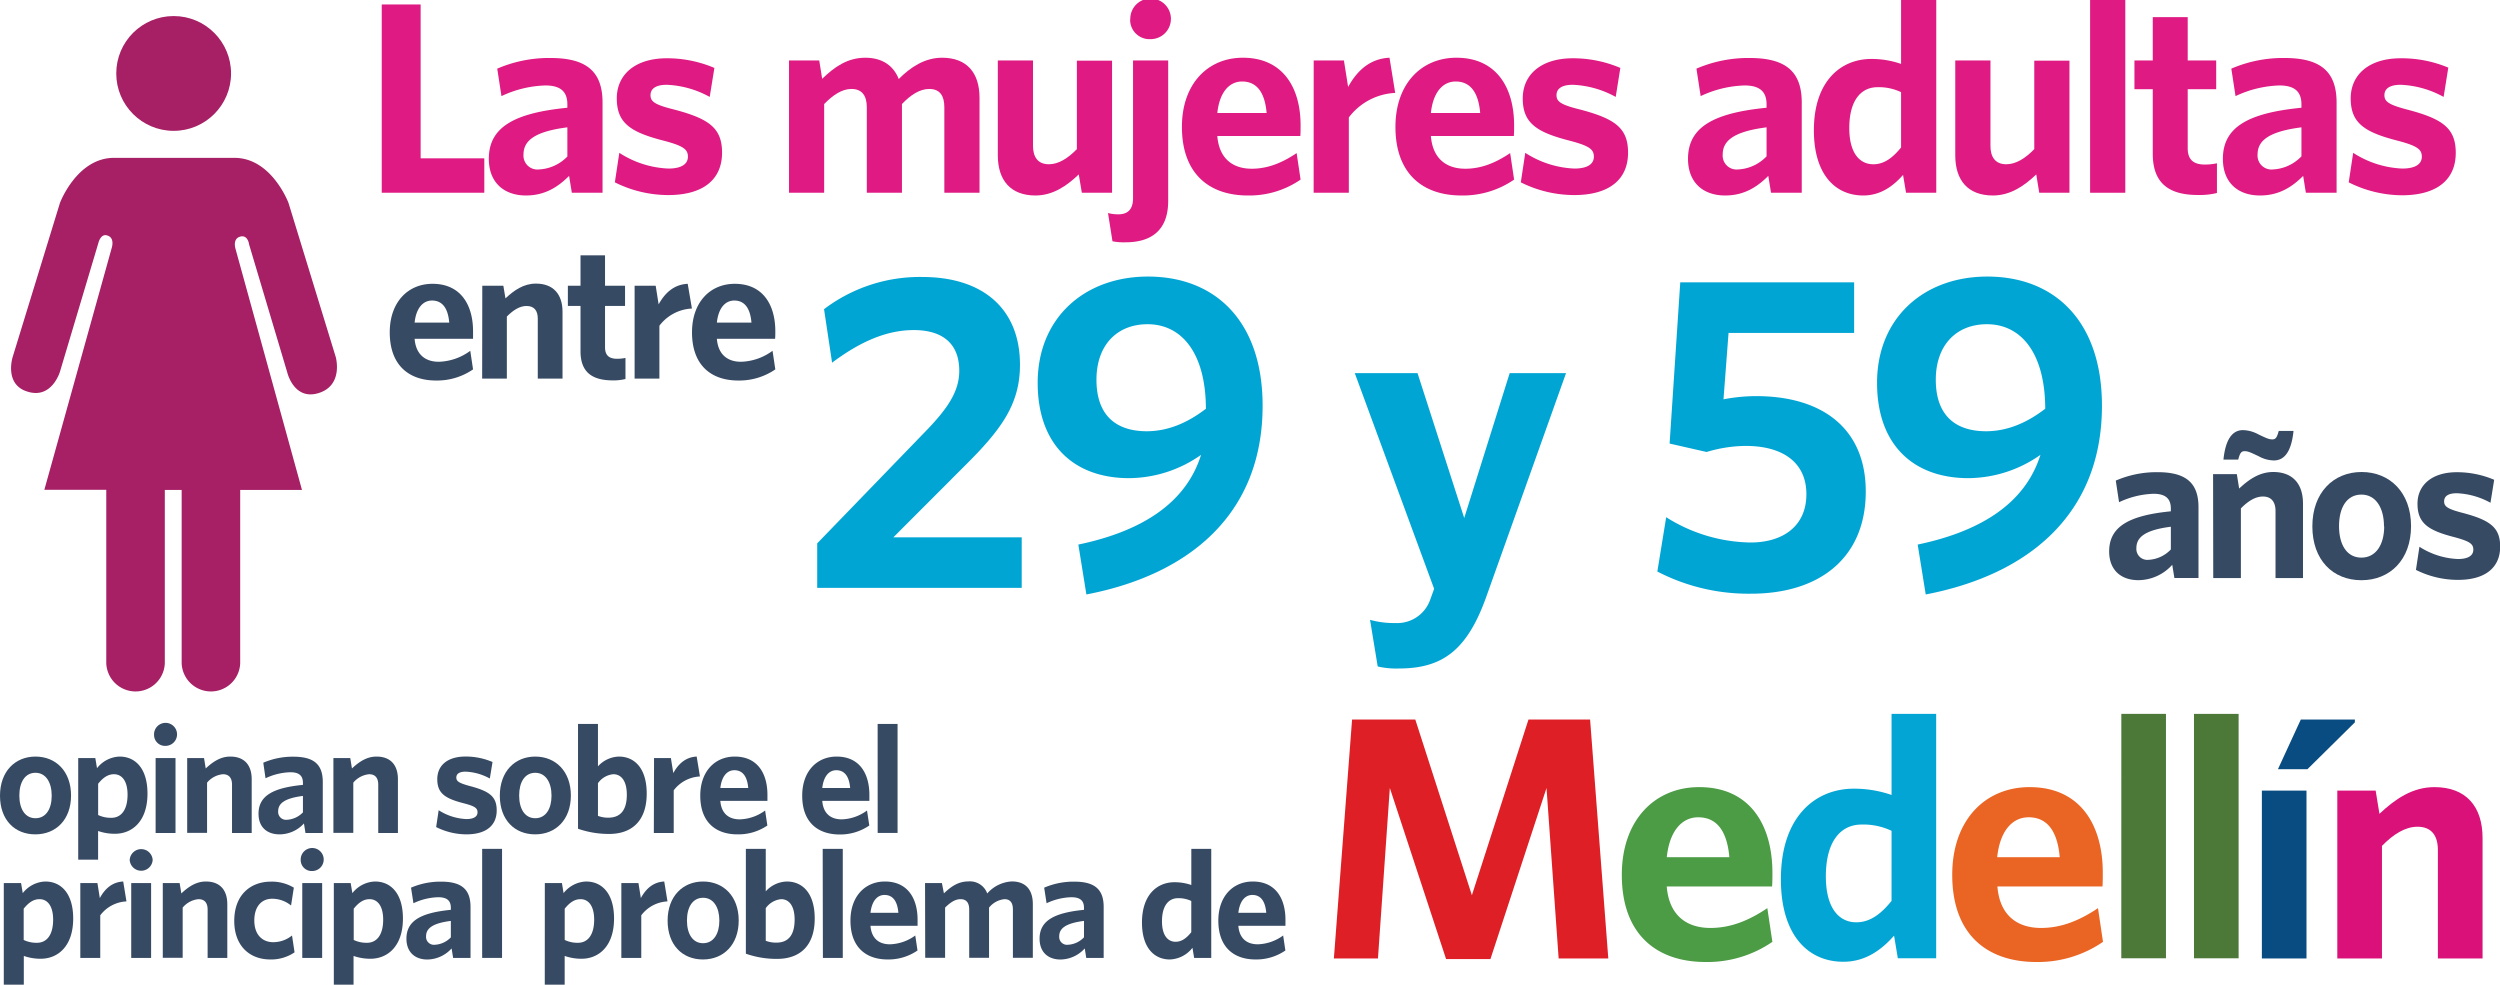 <svg xmlns="http://www.w3.org/2000/svg" viewBox="0 0 593.27 233.67"><title>Asset 5</title><g id="Layer_2" data-name="Layer 2"><g id="Capa_1" data-name="Capa 1"><path d="M329.82,187,327,227.45H316.54l4.32-56.7h15l13.43,41.7,13.43-41.7h14.62l4.32,56.7H369.88L367,187,353.69,227.6H343.17Z" style="fill:#de1f26"/><path d="M384.87,207.6c0-13,7.84-20.81,18.35-20.81,12.09,0,17.39,9,17.39,20.37,0,1,0,2.16-.08,3.2h-25c.52,6.64,4.48,9.85,10.37,9.85,4.85,0,9.18-1.79,13.5-4.7l1.2,8a27.25,27.25,0,0,1-15.89,4.78C393.3,228.27,384.87,221.93,384.87,207.6Zm25.52-4.18c-.53-6.11-2.91-9.47-7.39-9.47-3.8,0-6.79,3.13-7.46,9.47Z" style="fill:#4c9b45"/><path d="M422.62,208.65c0-14.92,8.21-21.49,17.31-21.49a27,27,0,0,1,8.95,1.49V169.41h10.59v58h-9.1l-.89-5.37c-2.84,3.2-6.64,6.19-12,6.19C429.19,228.27,422.62,222.08,422.62,208.65Zm26.26,5.14V197.16a15.56,15.56,0,0,0-7.09-1.49c-4.92,0-8.5,3.88-8.5,12.31,0,7.46,3.06,10.89,7.23,10.89C443.81,218.87,446.42,216.85,448.88,213.79Z" style="fill:#03a5d4"/><path d="M463.28,207.6c0-13,7.83-20.81,18.35-20.81,12.08,0,17.38,9,17.38,20.37,0,1,0,2.16-.07,3.2H474c.52,6.64,4.47,9.85,10.36,9.85,4.85,0,9.18-1.79,13.51-4.7l1.19,8a27.25,27.25,0,0,1-15.89,4.78C471.71,228.27,463.28,221.93,463.28,207.6Zm25.51-4.18c-.52-6.11-2.91-9.47-7.38-9.47-3.81,0-6.79,3.13-7.46,9.47Z" style="fill:#ea6524"/><path d="M503.41,169.41H514v58h-10.6Z" style="fill:#4c7838"/><path d="M520.65,169.41h10.59v58H520.65Z" style="fill:#4c7838"/><path d="M536.76,187.61h10.59v39.84H536.76ZM546,170.75h12.83v.67l-11.26,11.12h-7Z" style="fill:#094c81"/><path d="M554.66,187.61h9.1l.9,5.52c3.73-3.51,7.83-6.34,13.05-6.34,7.46,0,11.42,4.55,11.42,12.08v28.58h-10.6V201.71c0-3.28-1.41-5.52-4.84-5.52-2.91,0-5.75,1.79-8.43,4.55v26.71h-10.6Z" style="fill:#da1179"/><path d="M90.59,1.06h9.23V37.57h15.11v8.17H90.59Z" style="fill:#df1a82"/><path d="M116,37.69c0-7.53,6.06-10.88,18.64-12.12v-.82c0-3.23-1.88-4.47-5.23-4.47A26,26,0,0,0,119,22.81l-1-6.52a31.12,31.12,0,0,1,12.58-2.53c8.29,0,12.41,2.94,12.41,10.58v21.4h-7.29l-.65-4c-2.59,2.59-5.7,4.65-10.23,4.65C119.57,46.39,116,43.27,116,37.69Zm18.64-.59V30.22c-8.41,1.06-10.41,3.53-10.41,6.47a3.3,3.3,0,0,0,3.65,3.52A10,10,0,0,0,134.68,37.1Z" style="fill:#df1a82"/><path d="M145.91,43.27l1.06-7A23.09,23.09,0,0,0,158.61,40c3.11,0,4.64-1.06,4.64-2.82s-1.12-2.59-5.88-3.83c-7.76-2-11-4.17-11-10,0-5.64,4.35-9.52,11.87-9.52a28.63,28.63,0,0,1,11.29,2.29L168.42,23a23,23,0,0,0-10.17-2.88c-2.64,0-3.88.94-3.88,2.47S155.43,24.87,160,26c8.23,2.18,11.35,4.36,11.35,10.23,0,6.41-4.53,10.06-12.76,10.06A28.33,28.33,0,0,1,145.91,43.27Z" style="fill:#df1a82"/><path d="M187.24,14.35h7.17l.7,4.35c2.94-2.83,6-5,10.23-5s6.76,2.06,7.94,5.05c2.82-2.82,6.17-5.05,10.29-5.05,5.88,0,8.88,3.59,8.88,9.52V45.74H224.1V25.46c0-2.59-.94-4.35-3.59-4.35-2.23,0-4.41,1.41-6.47,3.58V45.74H205.7V25.46c0-2.59-1-4.35-3.65-4.35-2.23,0-4.35,1.41-6.47,3.58V45.74h-8.34Z" style="fill:#df1a82"/><path d="M236.79,36.86V14.35h8.35V34.63c0,2.59,1.12,4.35,3.77,4.35,2.29,0,4.52-1.41,6.64-3.59v-21h8.35V45.74h-7.17L256,41.39c-2.88,2.76-6.17,5-10.29,5C239.85,46.39,236.79,42.8,236.79,36.86Z" style="fill:#df1a82"/><path d="M264,57.26l-1.06-6.7a9.58,9.58,0,0,0,2.47.3c2.05,0,3.47-1,3.47-3.83V14.35h8.34V47.68c0,7.06-4.11,9.82-10.11,9.82A14.19,14.19,0,0,1,264,57.26Zm4.23-52.62A4.82,4.82,0,1,1,273,9.29,4.59,4.59,0,0,1,268.19,4.64Z" style="fill:#df1a82"/><path d="M280.48,30.1c0-10.23,6.17-16.4,14.46-16.4,9.52,0,13.7,7.11,13.7,16.05,0,.76,0,1.7-.06,2.53h-19.7c.41,5.23,3.53,7.76,8.17,7.76,3.83,0,7.24-1.41,10.65-3.71l.94,6.29a21.46,21.46,0,0,1-12.53,3.77C287.12,46.39,280.48,41.39,280.48,30.1Zm20.1-3.29c-.41-4.82-2.29-7.47-5.82-7.47-3,0-5.35,2.47-5.88,7.47Z" style="fill:#df1a82"/><path d="M311.75,14.35h7.17l1,6.29c2-3.65,5-6.71,9.82-6.94l1.35,8.35a14.64,14.64,0,0,0-11,5.82V45.74h-8.35Z" style="fill:#df1a82"/><path d="M331.15,30.1c0-10.23,6.18-16.4,14.46-16.4,9.53,0,13.7,7.11,13.7,16.05,0,.76,0,1.7-.06,2.53H339.56c.41,5.23,3.53,7.76,8.17,7.76,3.82,0,7.23-1.41,10.64-3.71l.94,6.29a21.43,21.43,0,0,1-12.52,3.77C337.8,46.39,331.15,41.39,331.15,30.1Zm20.11-3.29c-.41-4.82-2.29-7.47-5.82-7.47-3,0-5.35,2.47-5.88,7.47Z" style="fill:#df1a82"/><path d="M360.9,43.27l1.06-7A23.12,23.12,0,0,0,373.6,40c3.11,0,4.64-1.06,4.64-2.82s-1.11-2.59-5.88-3.83c-7.76-2-11-4.17-11-10,0-5.64,4.35-9.52,11.88-9.52a28.62,28.62,0,0,1,11.28,2.29L383.42,23a23,23,0,0,0-10.17-2.88c-2.65,0-3.88.94-3.88,2.47S370.42,24.87,375,26c8.23,2.18,11.35,4.36,11.35,10.23,0,6.41-4.53,10.06-12.76,10.06A28.37,28.37,0,0,1,360.9,43.27Z" style="fill:#df1a82"/><path d="M400.58,37.69c0-7.53,6.06-10.88,18.64-12.12v-.82c0-3.23-1.88-4.47-5.23-4.47a26,26,0,0,0-10.41,2.53l-1-6.52a31.12,31.12,0,0,1,12.58-2.53c8.29,0,12.41,2.94,12.41,10.58v21.4h-7.29l-.65-4c-2.59,2.59-5.7,4.65-10.23,4.65C404.11,46.39,400.58,43.27,400.58,37.69Zm18.64-.59V30.22c-8.41,1.06-10.41,3.53-10.41,6.47a3.3,3.3,0,0,0,3.65,3.52A10,10,0,0,0,419.22,37.1Z" style="fill:#df1a82"/><path d="M430.45,30.92c0-11.75,6.46-16.93,13.64-16.93a21.1,21.1,0,0,1,7.05,1.18V0h8.35V45.74h-7.17l-.71-4.23c-2.23,2.53-5.23,4.88-9.46,4.88C435.62,46.39,430.45,41.51,430.45,30.92ZM451.14,35V21.87a12.28,12.28,0,0,0-5.58-1.18c-3.88,0-6.71,3.06-6.71,9.71,0,5.87,2.41,8.58,5.71,8.58C447.14,39,449.2,37.39,451.14,35Z" style="fill:#df1a82"/><path d="M464,36.86V14.35h8.35V34.63c0,2.59,1.11,4.35,3.76,4.35,2.29,0,4.53-1.41,6.64-3.59v-21h8.35V45.74h-7.17l-.71-4.35c-2.88,2.76-6.17,5-10.29,5C467,46.39,464,42.8,464,36.86Z" style="fill:#df1a82"/><path d="M496,0h8.35V45.74H496Z" style="fill:#df1a82"/><path d="M510.87,36.51V21.17h-4.35V14.35h4.35V4.06h8.29V14.35h6.76v6.82h-6.76v14c0,2.53,1.18,3.88,4.06,3.88a13.77,13.77,0,0,0,2.88-.3V45.8a17.13,17.13,0,0,1-4.53.47C515.22,46.27,510.87,43.92,510.87,36.51Z" style="fill:#df1a82"/><path d="M527.51,37.69c0-7.53,6-10.88,18.64-12.12v-.82c0-3.23-1.89-4.47-5.24-4.47a26,26,0,0,0-10.4,2.53l-1-6.52a31,31,0,0,1,12.58-2.53c8.29,0,12.4,2.94,12.4,10.58v21.4H547.2l-.64-4c-2.59,2.59-5.71,4.65-10.23,4.65C531,46.39,527.51,43.27,527.51,37.69Zm18.64-.59V30.22c-8.41,1.06-10.41,3.53-10.41,6.47a3.3,3.3,0,0,0,3.64,3.52A10,10,0,0,0,546.15,37.1Z" style="fill:#df1a82"/><path d="M557.37,43.27l1.06-7A23.15,23.15,0,0,0,570.07,40c3.12,0,4.65-1.06,4.65-2.82s-1.12-2.59-5.88-3.83c-7.76-2-11-4.17-11-10,0-5.64,4.35-9.52,11.88-9.52A28.67,28.67,0,0,1,581,16.05L579.89,23a23,23,0,0,0-10.17-2.88c-2.65,0-3.88.94-3.88,2.47s1.06,2.29,5.59,3.46c8.23,2.18,11.34,4.36,11.34,10.23,0,6.41-4.53,10.06-12.76,10.06A28.37,28.37,0,0,1,557.37,43.27Z" style="fill:#df1a82"/><path d="M0,188.82c0-5.76,3.59-9.28,8.42-9.28s8.44,3.49,8.44,9.24S13.27,198,8.38,198,0,194.57,0,188.82Zm12.27,0c0-3.16-1.39-5.43-3.85-5.43s-3.83,2.2-3.83,5.39,1.36,5.39,3.83,5.39S12.27,192,12.27,188.82Z" style="fill:#374a63"/><path d="M18.56,179.9h4.06l.4,2.4a7.1,7.1,0,0,1,5.36-2.76c3.69,0,6.62,2.76,6.62,8.78,0,6.62-3.66,9.54-7.72,9.54a11.89,11.89,0,0,1-4-.66V204H18.56Zm11.71,8.68c0-3.32-1.39-4.85-3.22-4.85-1.5,0-2.66.89-3.76,2.26v7.42a7,7,0,0,0,3.16.66C28.64,194.07,30.27,192.34,30.27,188.58Z" style="fill:#374a63"/><path d="M36.56,174.41A2.73,2.73,0,1,1,39.29,177,2.59,2.59,0,0,1,36.56,174.41Zm.37,5.49h4.72v17.77H36.93Z" style="fill:#374a63"/><path d="M44.42,179.9h4l.4,2.46c1.67-1.56,3.5-2.82,5.82-2.82,3.33,0,5.09,2,5.09,5.38v12.75H55.06V186.19c0-1.46-.63-2.46-2.16-2.46a5.56,5.56,0,0,0-3.76,2v11.91H44.42Z" style="fill:#374a63"/><path d="M61.35,193.11c0-4.26,3.43-6.16,10.54-6.85v-.47c0-1.83-1.06-2.53-3-2.53a14.74,14.74,0,0,0-5.88,1.43L62.48,181a17.52,17.52,0,0,1,7.12-1.43c4.69,0,7,1.66,7,6v12.11H72.49l-.36-2.27A7.86,7.86,0,0,1,66.34,198C63.35,198,61.35,196.27,61.35,193.11Zm10.54-.33v-3.9c-4.75.6-5.88,2-5.88,3.66a1.87,1.87,0,0,0,2.06,2A5.68,5.68,0,0,0,71.89,192.78Z" style="fill:#374a63"/><path d="M79.12,179.9h4l.4,2.46c1.67-1.56,3.5-2.82,5.83-2.82,3.32,0,5.08,2,5.08,5.38v12.75H89.76V186.19c0-1.46-.63-2.46-2.16-2.46a5.56,5.56,0,0,0-3.76,2v11.91H79.12Z" style="fill:#374a63"/><path d="M103.5,196.27l.6-4a13.17,13.17,0,0,0,6.59,2.1c1.76,0,2.63-.6,2.63-1.6s-.64-1.47-3.33-2.16c-4.39-1.13-6.22-2.37-6.22-5.69s2.46-5.39,6.72-5.39a16.18,16.18,0,0,1,6.39,1.3l-.64,3.92a13,13,0,0,0-5.75-1.63c-1.5,0-2.2.53-2.2,1.4s.6,1.3,3.16,2c4.66,1.23,6.42,2.46,6.42,5.79,0,3.63-2.56,5.69-7.21,5.69A16.14,16.14,0,0,1,103.5,196.27Z" style="fill:#374a63"/><path d="M118.61,188.82c0-5.76,3.59-9.28,8.41-9.28s8.45,3.49,8.45,9.24S131.88,198,127,198,118.61,194.57,118.61,188.82Zm12.27,0c0-3.16-1.39-5.43-3.86-5.43s-3.82,2.2-3.82,5.39,1.36,5.39,3.82,5.39S130.88,192,130.88,188.82Z" style="fill:#374a63"/><path d="M137.17,196.67V171.79h4.73v10.07a7,7,0,0,1,4.95-2.32c3.73,0,6.62,2.76,6.62,8.78,0,6.52-3.56,9.58-8.91,9.58A22.17,22.17,0,0,1,137.17,196.67Zm11.58-8.09c0-3.32-1.37-4.85-3.19-4.85a5,5,0,0,0-3.66,2.13v7.75a6.74,6.74,0,0,0,2.56.43C147.05,194,148.75,192.48,148.75,188.58Z" style="fill:#374a63"/><path d="M155.21,179.9h4l.57,3.56c1.13-2.06,2.83-3.79,5.55-3.92l.77,4.72a8.32,8.32,0,0,0-6.22,3.29v10.12h-4.72Z" style="fill:#374a63"/><path d="M166.18,188.82c0-5.79,3.5-9.28,8.19-9.28,5.39,0,7.75,4,7.75,9.08,0,.43,0,1,0,1.43H170.94c.23,3,2,4.39,4.63,4.39a10.64,10.64,0,0,0,6-2.1l.53,3.56A12.18,12.18,0,0,1,175,198C169.94,198,166.18,195.2,166.18,188.82ZM177.56,187c-.23-2.72-1.3-4.22-3.29-4.22-1.7,0-3,1.4-3.33,4.22Z" style="fill:#374a63"/><path d="M190.37,188.82c0-5.79,3.49-9.28,8.18-9.28,5.39,0,7.76,4,7.76,9.08,0,.43,0,1,0,1.43H195.13c.23,3,2,4.39,4.62,4.39a10.64,10.64,0,0,0,6-2.1l.54,3.56a12.18,12.18,0,0,1-7.09,2.13C194.13,198,190.37,195.2,190.37,188.82ZM201.75,187c-.23-2.72-1.3-4.22-3.3-4.22-1.69,0-3,1.4-3.32,4.22Z" style="fill:#374a63"/><path d="M208.27,171.79H213v25.88h-4.72Z" style="fill:#374a63"/><path d="M.9,209.56H5l.4,2.39a7.08,7.08,0,0,1,5.35-2.76c3.69,0,6.62,2.76,6.62,8.78,0,6.62-3.66,9.55-7.72,9.55a11.91,11.91,0,0,1-4-.67v6.82H.9Zm11.71,8.68c0-3.33-1.4-4.86-3.23-4.86-1.5,0-2.66.9-3.76,2.26v7.42a7,7,0,0,0,3.16.67C11,223.73,12.61,222,12.61,218.24Z" style="fill:#374a63"/><path d="M19.06,209.56h4.06l.57,3.56c1.13-2.07,2.82-3.8,5.55-3.93l.77,4.72a8.28,8.28,0,0,0-6.22,3.3v10.11H19.06Z" style="fill:#374a63"/><path d="M30.78,204.07a2.73,2.73,0,0,1,5.45,0,2.73,2.73,0,0,1-5.45,0Zm.36,5.49h4.72v17.76H31.14Z" style="fill:#374a63"/><path d="M38.63,209.56h4l.4,2.46c1.67-1.57,3.5-2.83,5.83-2.83,3.32,0,5.08,2,5.08,5.39v12.74H49.27V215.84c0-1.46-.63-2.46-2.16-2.46a5.56,5.56,0,0,0-3.76,2v11.91H38.63Z" style="fill:#374a63"/><path d="M55.59,218.54c0-6.22,3.9-9.32,8.69-9.32a10.13,10.13,0,0,1,5.45,1.43l-.66,4.23a7.09,7.09,0,0,0-4.49-1.6c-2.43,0-4.23,1.76-4.23,5.16s1.93,5.15,4.49,5.15A7.09,7.09,0,0,0,69.3,222l.6,4a9.93,9.93,0,0,1-5.82,1.69C59.09,227.65,55.59,224.33,55.59,218.54Z" style="fill:#374a63"/><path d="M71.36,204.07a2.73,2.73,0,1,1,2.73,2.63A2.6,2.6,0,0,1,71.36,204.07Zm.37,5.49h4.72v17.76H71.73Z" style="fill:#374a63"/><path d="M79.22,209.56h4l.4,2.39A7.1,7.1,0,0,1,89,209.19c3.69,0,6.62,2.76,6.62,8.78,0,6.62-3.66,9.55-7.72,9.55a11.87,11.87,0,0,1-4-.67v6.82H79.22Zm11.71,8.68c0-3.33-1.4-4.86-3.23-4.86-1.5,0-2.66.9-3.76,2.26v7.42a7,7,0,0,0,3.16.67C89.3,223.73,90.93,222,90.93,218.24Z" style="fill:#374a63"/><path d="M96.45,222.76c0-4.26,3.43-6.15,10.54-6.85v-.47c0-1.83-1.06-2.52-3-2.52a14.57,14.57,0,0,0-5.88,1.43l-.57-3.7a17.69,17.69,0,0,1,7.12-1.43c4.69,0,7,1.67,7,6v12.11h-4.13l-.36-2.26a7.89,7.89,0,0,1-5.79,2.63C98.45,227.69,96.45,225.92,96.45,222.76Zm10.54-.33v-3.89c-4.75.6-5.88,2-5.88,3.66a1.87,1.87,0,0,0,2.06,2A5.64,5.64,0,0,0,107,222.43Z" style="fill:#374a63"/><path d="M114.42,201.44h4.72v25.88h-4.72Z" style="fill:#374a63"/><path d="M129.29,209.56h4.06l.39,2.39a7.11,7.11,0,0,1,5.36-2.76c3.69,0,6.62,2.76,6.62,8.78,0,6.62-3.66,9.55-7.72,9.55a11.91,11.91,0,0,1-4-.67v6.82h-4.72ZM141,218.24c0-3.33-1.4-4.86-3.23-4.86-1.5,0-2.66.9-3.76,2.26v7.42a7,7,0,0,0,3.16.67C139.37,223.73,141,222,141,218.24Z" style="fill:#374a63"/><path d="M147.45,209.56h4.06l.57,3.56c1.13-2.07,2.82-3.8,5.55-3.93l.77,4.72a8.28,8.28,0,0,0-6.22,3.3v10.11h-4.73Z" style="fill:#374a63"/><path d="M158.43,218.47c0-5.75,3.59-9.28,8.42-9.28s8.45,3.49,8.45,9.25-3.6,9.25-8.49,9.25S158.43,224.23,158.43,218.47Zm12.28,0c0-3.16-1.4-5.42-3.86-5.42s-3.83,2.19-3.83,5.39,1.37,5.39,3.83,5.39S170.71,221.63,170.71,218.47Z" style="fill:#374a63"/><path d="M177,226.32V201.44h4.72v10.08a7,7,0,0,1,5-2.33c3.72,0,6.62,2.76,6.62,8.78,0,6.52-3.56,9.58-8.92,9.58A21.86,21.86,0,0,1,177,226.32Zm11.57-8.08c0-3.33-1.36-4.86-3.19-4.86a5.08,5.08,0,0,0-3.66,2.13v7.75a6.77,6.77,0,0,0,2.56.43C186.88,223.69,188.57,222.13,188.57,218.24Z" style="fill:#374a63"/><path d="M195.23,201.44H200v25.88h-4.72Z" style="fill:#374a63"/><path d="M201.82,218.47c0-5.79,3.49-9.28,8.18-9.28,5.39,0,7.75,4,7.75,9.08,0,.43,0,1,0,1.43H206.57c.24,3,2,4.39,4.63,4.39a10.7,10.7,0,0,0,6-2.09l.53,3.56a12.17,12.17,0,0,1-7.08,2.13C205.58,227.69,201.82,224.86,201.82,218.47Zm11.37-1.86c-.23-2.73-1.29-4.23-3.29-4.23-1.7,0-3,1.4-3.33,4.23Z" style="fill:#374a63"/><path d="M219.52,209.56h4L224,212c1.67-1.6,3.4-2.83,5.79-2.83a4.36,4.36,0,0,1,4.49,2.86,8.32,8.32,0,0,1,5.82-2.86c3.33,0,5,2,5,5.39v12.74h-4.73V215.84c0-1.46-.53-2.46-2-2.46a5.39,5.39,0,0,0-3.66,2v11.91H230V215.84c0-1.46-.56-2.46-2.06-2.46-1.26,0-2.46.8-3.66,2v11.91h-4.72Z" style="fill:#374a63"/><path d="M246.7,222.76c0-4.26,3.42-6.15,10.54-6.85v-.47c0-1.83-1.06-2.52-3-2.52a14.53,14.53,0,0,0-5.88,1.43l-.57-3.7a17.69,17.69,0,0,1,7.12-1.43c4.69,0,7,1.67,7,6v12.11h-4.13l-.36-2.26a7.89,7.89,0,0,1-5.79,2.63C248.69,227.69,246.7,225.92,246.7,222.76Zm10.54-.33v-3.89c-4.75.6-5.88,2-5.88,3.66a1.86,1.86,0,0,0,2.06,2A5.64,5.64,0,0,0,257.24,222.43Z" style="fill:#374a63"/><path d="M271,218.94c0-6.66,3.65-9.58,7.71-9.58a12.14,12.14,0,0,1,4,.66v-8.58h4.73v25.88h-4.06l-.4-2.4a7.09,7.09,0,0,1-5.36,2.77C273.91,227.69,271,224.92,271,218.94Zm11.7,2.29v-7.42a6.94,6.94,0,0,0-3.16-.66c-2.19,0-3.79,1.73-3.79,5.49,0,3.32,1.37,4.85,3.23,4.85C280.43,223.49,281.6,222.6,282.69,221.23Z" style="fill:#374a63"/><path d="M289.12,218.47c0-5.79,3.49-9.28,8.18-9.28,5.39,0,7.75,4,7.75,9.08,0,.43,0,1,0,1.43H293.87c.24,3,2,4.39,4.63,4.39a10.7,10.7,0,0,0,6-2.09l.53,3.56a12.17,12.17,0,0,1-7.08,2.13C292.88,227.69,289.12,224.86,289.12,218.47Zm11.37-1.86c-.23-2.73-1.29-4.23-3.29-4.23-1.7,0-3,1.4-3.33,4.23Z" style="fill:#374a63"/><path d="M500.52,130.86c0-5.92,4.75-8.55,14.64-9.52v-.65c0-2.54-1.48-3.51-4.11-3.51a20.58,20.58,0,0,0-8.18,2l-.78-5.13a24.43,24.43,0,0,1,9.88-2c6.51,0,9.75,2.31,9.75,8.31v16.81H516l-.51-3.14a10.88,10.88,0,0,1-8,3.65C503.29,137.69,500.52,135.24,500.52,130.86Zm14.64-.47V125c-6.61.83-8.18,2.77-8.18,5.08a2.6,2.6,0,0,0,2.87,2.77A7.85,7.85,0,0,0,515.16,130.39Z" style="fill:#374a63"/><path d="M525.18,112.52h5.64l.55,3.42c2.31-2.17,4.85-3.93,8.09-3.93,4.62,0,7.06,2.82,7.06,7.48v17.69H540V121.25c0-2-.88-3.42-3-3.42-1.8,0-3.55,1.11-5.22,2.82v16.53h-6.56ZM536,108.27c-1.94-.92-2.54-1.2-3.33-1.2s-1.11.41-1.52,2h-3.51c.51-4.94,2.17-7,4.66-7a8,8,0,0,1,3.61,1c1.94.93,2.54,1.2,3.32,1.2s1.11-.41,1.53-2h3.51c-.51,4.94-2.17,7-4.67,7A7.73,7.73,0,0,1,536,108.27Z" style="fill:#374a63"/><path d="M548.74,124.9c0-8,5-12.89,11.69-12.89s11.73,4.85,11.73,12.84-5,12.84-11.78,12.84S548.74,132.89,548.74,124.9Zm17,0c0-4.39-1.94-7.53-5.36-7.53s-5.31,3-5.31,7.48,1.89,7.48,5.31,7.48S565.79,129.29,565.79,124.9Z" style="fill:#374a63"/><path d="M573.32,135.24l.83-5.49a18.27,18.27,0,0,0,9.15,2.91c2.44,0,3.64-.83,3.64-2.22s-.87-2-4.61-3c-6.1-1.57-8.64-3.28-8.64-7.9,0-4.43,3.42-7.48,9.33-7.48a22.49,22.49,0,0,1,8.87,1.8l-.88,5.45a18.07,18.07,0,0,0-8-2.26c-2.08,0-3,.73-3,1.94s.83,1.8,4.39,2.72c6.46,1.71,8.91,3.42,8.91,8,0,5-3.55,7.9-10,7.9A22.22,22.22,0,0,1,573.32,135.24Z" style="fill:#374a63"/><path d="M92.49,78.87c0-7.18,4.33-11.52,10.15-11.52,6.69,0,9.62,5,9.62,11.27,0,.54,0,1.2,0,1.78H98.39c.29,3.67,2.48,5.45,5.74,5.45a13.2,13.2,0,0,0,7.47-2.6l.66,4.41a15.08,15.08,0,0,1-8.79,2.64C97.16,90.3,92.49,86.79,92.49,78.87Zm14.12-2.31c-.29-3.39-1.61-5.24-4.09-5.24-2.1,0-3.76,1.73-4.13,5.24Z" style="fill:#374a63"/><path d="M114.45,67.81h5l.5,3c2.06-1.94,4.33-3.51,7.22-3.51,4.13,0,6.32,2.52,6.32,6.69V89.85h-5.87V75.61c0-1.82-.78-3-2.68-3-1.61,0-3.18,1-4.66,2.51V89.85h-5.86Z" style="fill:#374a63"/><path d="M137.76,83.37V72.6h-3V67.81h3V60.59h5.82v7.22h4.75V72.6h-4.75v9.82c0,1.78.83,2.72,2.85,2.72a10.08,10.08,0,0,0,2-.2v5a11.81,11.81,0,0,1-3.18.33C140.82,90.22,137.76,88.57,137.76,83.37Z" style="fill:#374a63"/><path d="M150.6,67.81h5l.7,4.42c1.41-2.56,3.51-4.71,6.9-4.88l1,5.87a10.27,10.27,0,0,0-7.72,4.08V89.85H150.6Z" style="fill:#374a63"/><path d="M164.22,78.87c0-7.18,4.33-11.52,10.15-11.52,6.69,0,9.62,5,9.62,11.27,0,.54,0,1.2-.05,1.78H170.12c.29,3.67,2.47,5.45,5.73,5.45a13.23,13.23,0,0,0,7.48-2.6l.66,4.41a15.14,15.14,0,0,1-8.8,2.64C168.88,90.3,164.22,86.79,164.22,78.87Zm14.11-2.31c-.29-3.39-1.61-5.24-4.08-5.24-2.11,0-3.76,1.73-4.13,5.24Z" style="fill:#374a63"/><path d="M193.93,128.94l25.21-26.06c5.73-5.83,8.5-9.94,8.5-14.9,0-6.4-3.92-9.65-10.8-9.65s-13.27,3.16-19.38,7.74l-1.91-12.7a37.6,37.6,0,0,1,23.3-7.64c14.51,0,23.2,7.64,23.2,20.82,0,9.45-4.48,15.47-13.36,24.25L212,127.51h30.46v12H193.93Z" style="fill:#01a5d4"/><path d="M255.9,129.23c14.32-3,25.4-9.36,29.12-21.29a29.94,29.94,0,0,1-17.09,5.53c-12.8,0-21.68-7.64-21.68-22.63,0-15.37,11.08-25.21,26.17-25.21,16,0,27.21,10.6,27.21,30.66,0,25.78-17.47,40.1-41.82,44.78ZM286.17,97v-.2c-.1-13.17-5.83-19.86-13.85-19.86-7.16,0-12.12,4.87-12.12,13.18,0,7.83,4,12.22,12,12.22C277.29,102.3,281.87,100.3,286.17,97Z" style="fill:#01a5d4"/><path d="M326.94,158.16l-1.82-11.07a20.83,20.83,0,0,0,6,.76,8.29,8.29,0,0,0,8.21-5.35l1-2.77L321.5,88.55h14.89l11.08,34.38,10.79-34.38h13.37l-19,53.28c-4.59,12.71-10.51,16.81-20.73,16.81A19.7,19.7,0,0,1,326.94,158.16Z" style="fill:#01a5d4"/><path d="M393.3,135.63l2.1-12.89a38.45,38.45,0,0,0,20,6c7.64,0,13.27-3.82,13.27-11.46s-5.73-11.46-14.42-11.46a33,33,0,0,0-9.26,1.44l-8.78-2L398.74,67H440V79H410.2L409,94.76A41.45,41.45,0,0,1,416.7,94c16.13,0,26.06,8,26.06,22.63,0,15.86-11.07,24.26-27.21,24.26A47,47,0,0,1,393.3,135.63Z" style="fill:#01a5d4"/><path d="M455.08,129.23c14.32-3,25.4-9.36,29.13-21.29a30,30,0,0,1-17.1,5.53c-12.79,0-21.67-7.64-21.67-22.63,0-15.37,11.07-25.21,26.16-25.21,16,0,27.21,10.6,27.21,30.66,0,25.78-17.47,40.1-41.82,44.78ZM485.35,97v-.2c-.09-13.17-5.82-19.86-13.84-19.86-7.17,0-12.13,4.87-12.13,13.18,0,7.83,4,12.22,12,12.22C476.47,102.3,481.05,100.3,485.35,97Z" style="fill:#01a5d4"/><g id="adulto_mujer"><circle cx="41.21" cy="17.43" r="13.62" style="fill:#a71f65"/><path d="M79.68,84.74,68.46,48.15s-4-10.69-12.82-10.69H27.05c-8.81,0-12.82,10.69-12.82,10.69L3,84.74S.88,91.42,6.75,93c5.61,1.61,7.48-4.8,7.48-4.8l9.09-30.45s.53-2.41,2.13-1.87c1.87.53,1.07,2.93,1.07,2.93l-16,57.43h14.7V157.4a6.95,6.95,0,0,0,13.89,0V116.26h4V157.4a6.95,6.95,0,0,0,13.89,0V116.26H71.66L55.9,59.1s-.8-2.4,1.07-2.94S59.11,58,59.11,58l9.08,30.45s1.6,6.68,7.48,4.81S79.68,84.74,79.68,84.74Z" style="fill:#a71f65"/></g></g></g></svg>